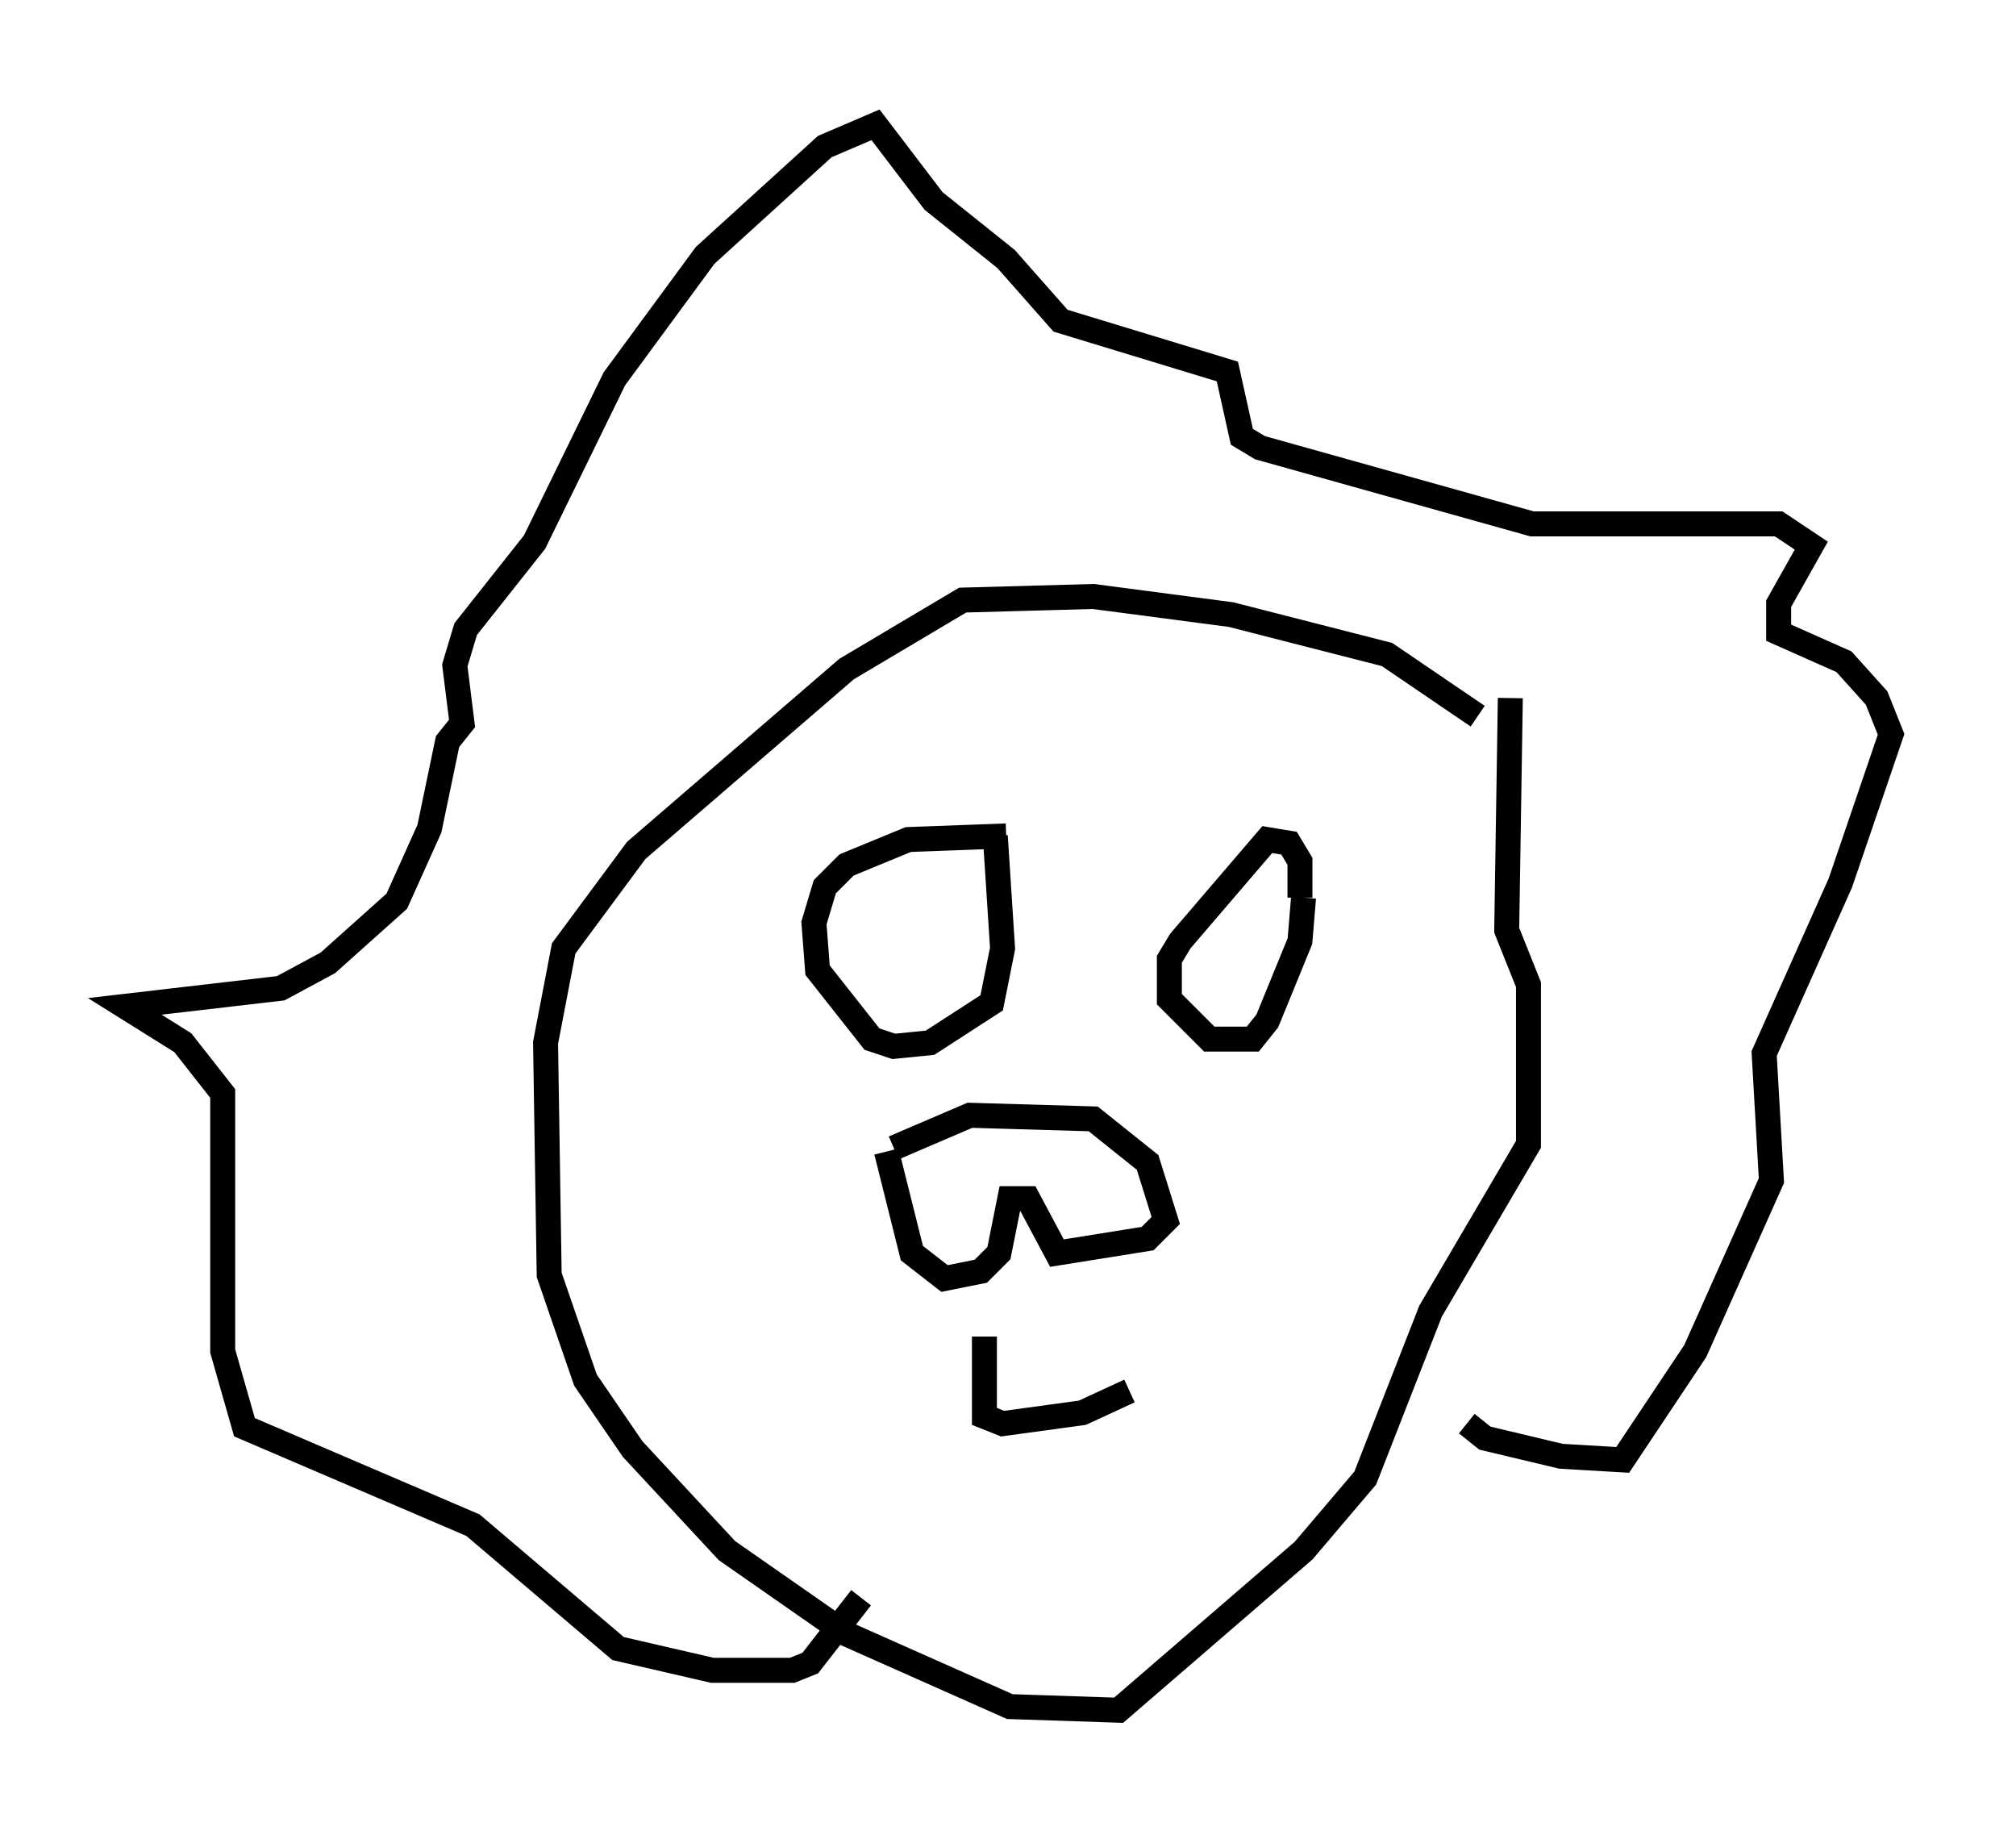 <?xml version="1.0" encoding="utf-8" ?>
<svg baseProfile="full" height="73.475" version="1.1" width="80.737" xmlns="http://www.w3.org/2000/svg" xmlns:ev="http://www.w3.org/2001/xml-events" xmlns:xlink="http://www.w3.org/1999/xlink"><defs /><rect fill="white" height="73.475" width="80.737" x="0" y="0" /><path d="M60.486, 33.614 m-1.307, -4.939 l-3.631, -2.469 -6.246, -1.598 l-5.52, -0.726 -5.229, 0.145 l-4.648, 2.76 -8.425, 7.263 l-2.905, 3.922 -0.726, 3.777 l0.145, 9.296 1.453, 4.212 l1.888, 2.76 3.777, 4.067 l4.793, 3.341 6.536, 2.905 l4.358, 0.145 7.408, -6.391 l2.469, -2.905 2.615, -6.682 l3.922, -6.682 0.0, -6.391 l-0.872, -2.179 0.145, -9.296 m-20.19, 5.52 l-3.922, 0.145 -2.469, 1.017 l-0.872, 0.872 -0.436, 1.453 l0.145, 1.888 2.179, 2.76 l0.872, 0.291 1.453, -0.145 l2.469, -1.598 0.436, -2.179 l-0.291, -4.503 m12.201, 2.469 l0.0, -1.453 -0.436, -0.726 l-0.872, -0.145 -3.486, 4.067 l-0.436, 0.726 0.0, 1.598 l1.598, 1.598 1.743, 0.0 l0.581, -0.726 1.307, -3.196 l0.145, -1.743 m-16.413, 10.022 l3.05, -1.307 4.939, 0.145 l2.179, 1.743 0.726, 2.324 l-0.726, 0.726 -3.631, 0.581 l-1.162, -2.179 -0.726, 0.0 l-0.436, 2.179 -0.726, 0.726 l-1.453, 0.291 -1.307, -1.017 l-1.017, -4.067 m3.922, 7.408 l0.0, 3.196 0.726, 0.291 l3.196, -0.436 1.888, -0.872 m13.508, 1.307 l0.726, 0.581 3.05, 0.726 l2.469, 0.145 2.905, -4.358 l3.05, -6.827 -0.291, -5.084 l3.05, -6.827 2.034, -5.955 l-0.581, -1.453 -1.307, -1.453 l-2.615, -1.162 0.0, -1.162 l1.307, -2.324 -1.307, -0.872 l-9.877, 0.0 -10.894, -3.05 l-0.726, -0.436 -0.581, -2.615 l-6.682, -2.034 -2.179, -2.469 l-2.905, -2.324 -2.324, -3.05 l-2.034, 0.872 -4.793, 4.358 l-3.631, 4.939 -3.196, 6.536 l-2.76, 3.486 -0.436, 1.453 l0.291, 2.324 -0.581, 0.726 l-0.726, 3.486 -1.307, 2.905 l-2.76, 2.469 -1.888, 1.017 l-6.246, 0.726 2.324, 1.453 l1.598, 2.034 0.0, 10.313 l0.872, 3.05 9.151, 3.922 l5.81, 4.939 3.777, 0.872 l3.196, 0.0 0.726, -0.291 l2.034, -2.615 " fill="none" stroke="black" stroke-width="1" /></svg>